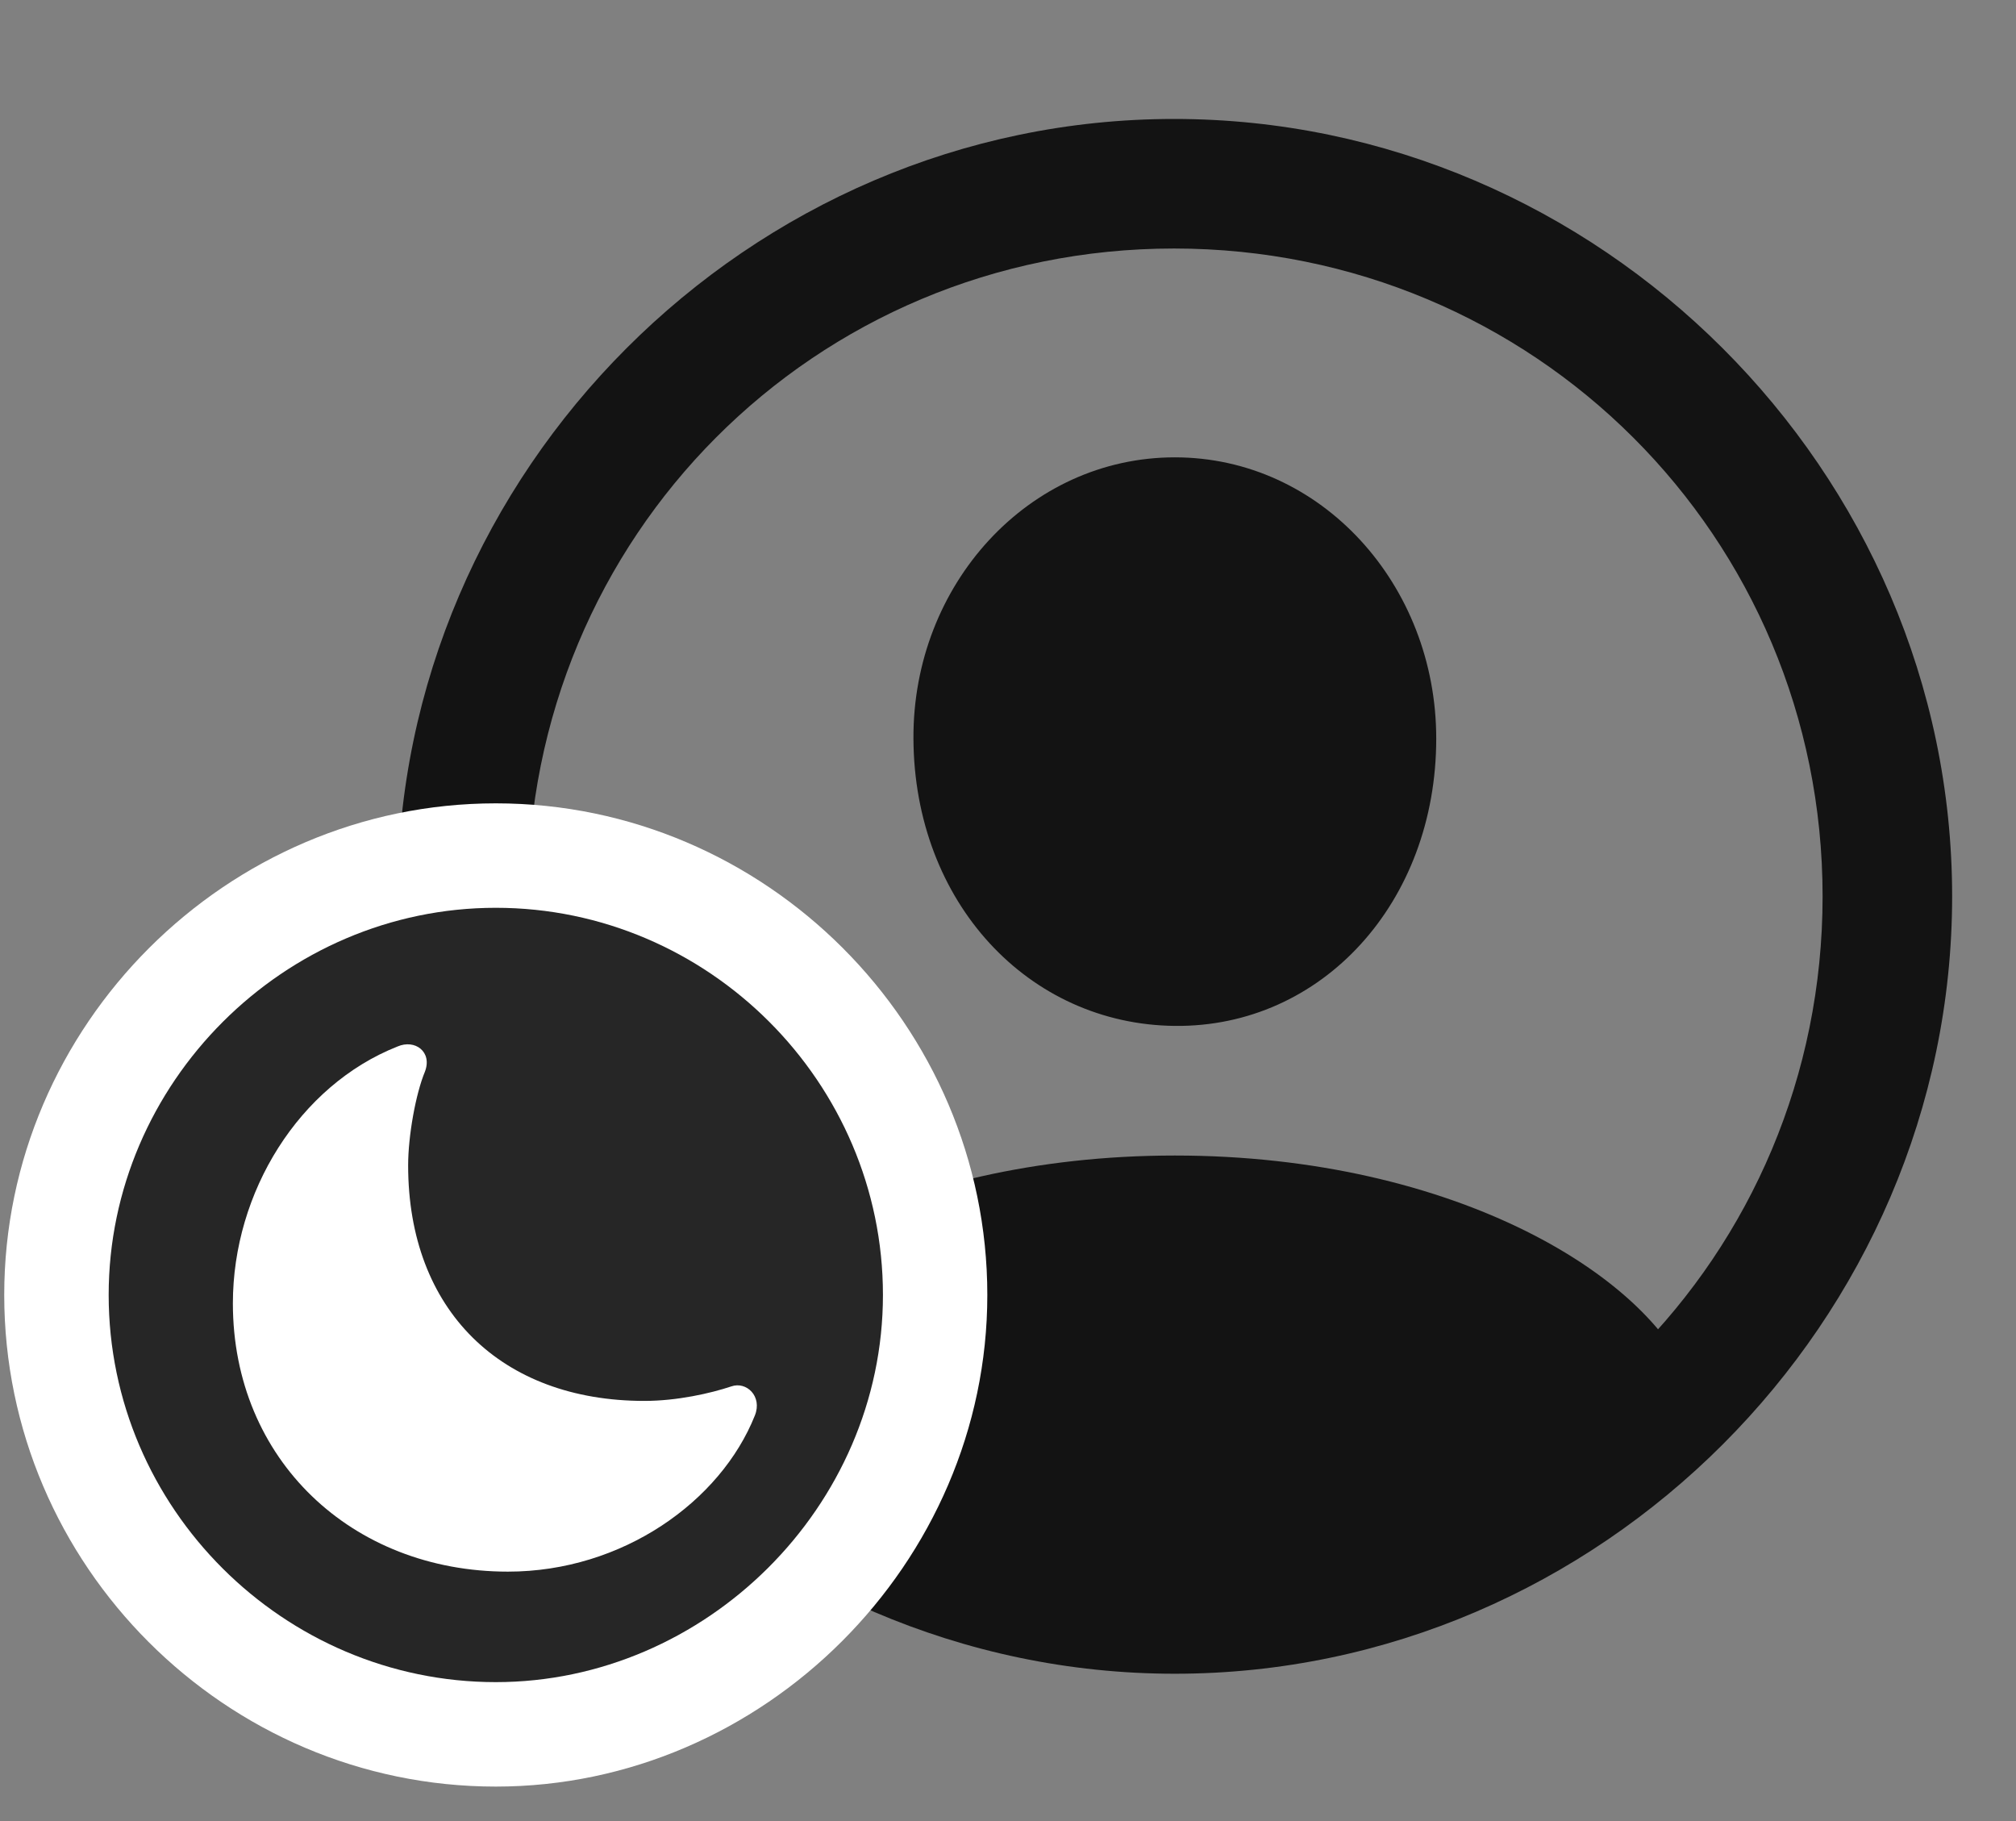 <svg width="31" height="28" viewBox="0 0 31 28" fill="none" xmlns="http://www.w3.org/2000/svg">
<rect x="0" y="0" width="31" height="28" fill="#808080" stroke="none"/>
<g clip-path="url(#clip0_2207_2239)">
<path d="M18.065 25.735C24.604 25.735 30.018 20.309 30.018 13.782C30.018 7.243 24.593 1.829 18.053 1.829C11.526 1.829 6.112 7.243 6.112 13.782C6.112 20.309 11.538 25.735 18.065 25.735ZM18.065 23.743C12.534 23.743 8.116 19.313 8.116 13.782C8.116 8.251 12.522 3.821 18.053 3.821C23.585 3.821 28.026 8.251 28.026 13.782C28.026 19.313 23.596 23.743 18.065 23.743ZM26.081 21.505L26.046 21.376C25.471 19.653 22.378 17.767 18.065 17.767C13.764 17.767 10.671 19.653 10.085 21.364L10.05 21.505C12.159 23.591 15.78 24.809 18.065 24.809C20.362 24.809 23.948 23.602 26.081 21.505ZM18.065 15.774C20.327 15.798 22.085 13.876 22.085 11.356C22.085 8.989 20.315 7.032 18.065 7.032C15.815 7.032 14.034 8.989 14.046 11.356C14.057 13.876 15.815 15.751 18.065 15.774Z" fill="black" fill-opacity="0.85"/>
<path d="M7.624 27.47C11.737 27.47 15.182 24.036 15.182 19.911C15.182 15.763 11.772 12.352 7.624 12.352C3.487 12.352 0.065 15.763 0.065 19.911C0.065 24.071 3.475 27.47 7.624 27.47Z" fill="white"/>
<path d="M7.624 25.864C10.846 25.864 13.577 23.169 13.577 19.911C13.577 16.642 10.893 13.958 7.624 13.958C4.366 13.958 1.671 16.653 1.671 19.911C1.671 23.192 4.366 25.864 7.624 25.864Z" fill="black" fill-opacity="0.85"/>
<path d="M7.811 24.165C5.409 24.165 3.581 22.442 3.581 20.04C3.581 18.329 4.6 16.689 6.112 16.091C6.382 15.974 6.651 16.173 6.534 16.478C6.393 16.817 6.276 17.462 6.276 17.919C6.276 20.146 7.706 21.54 9.909 21.54C10.413 21.54 10.928 21.423 11.245 21.317C11.479 21.235 11.725 21.47 11.608 21.763C11.081 23.087 9.569 24.165 7.811 24.165Z" fill="white"/>
</g>
<defs>
<clipPath id="clip0_2207_2239">
<rect width="29.953" height="27.363" fill="white" transform="translate(0.065 0.106)"/>
</clipPath>
</defs>
</svg>
